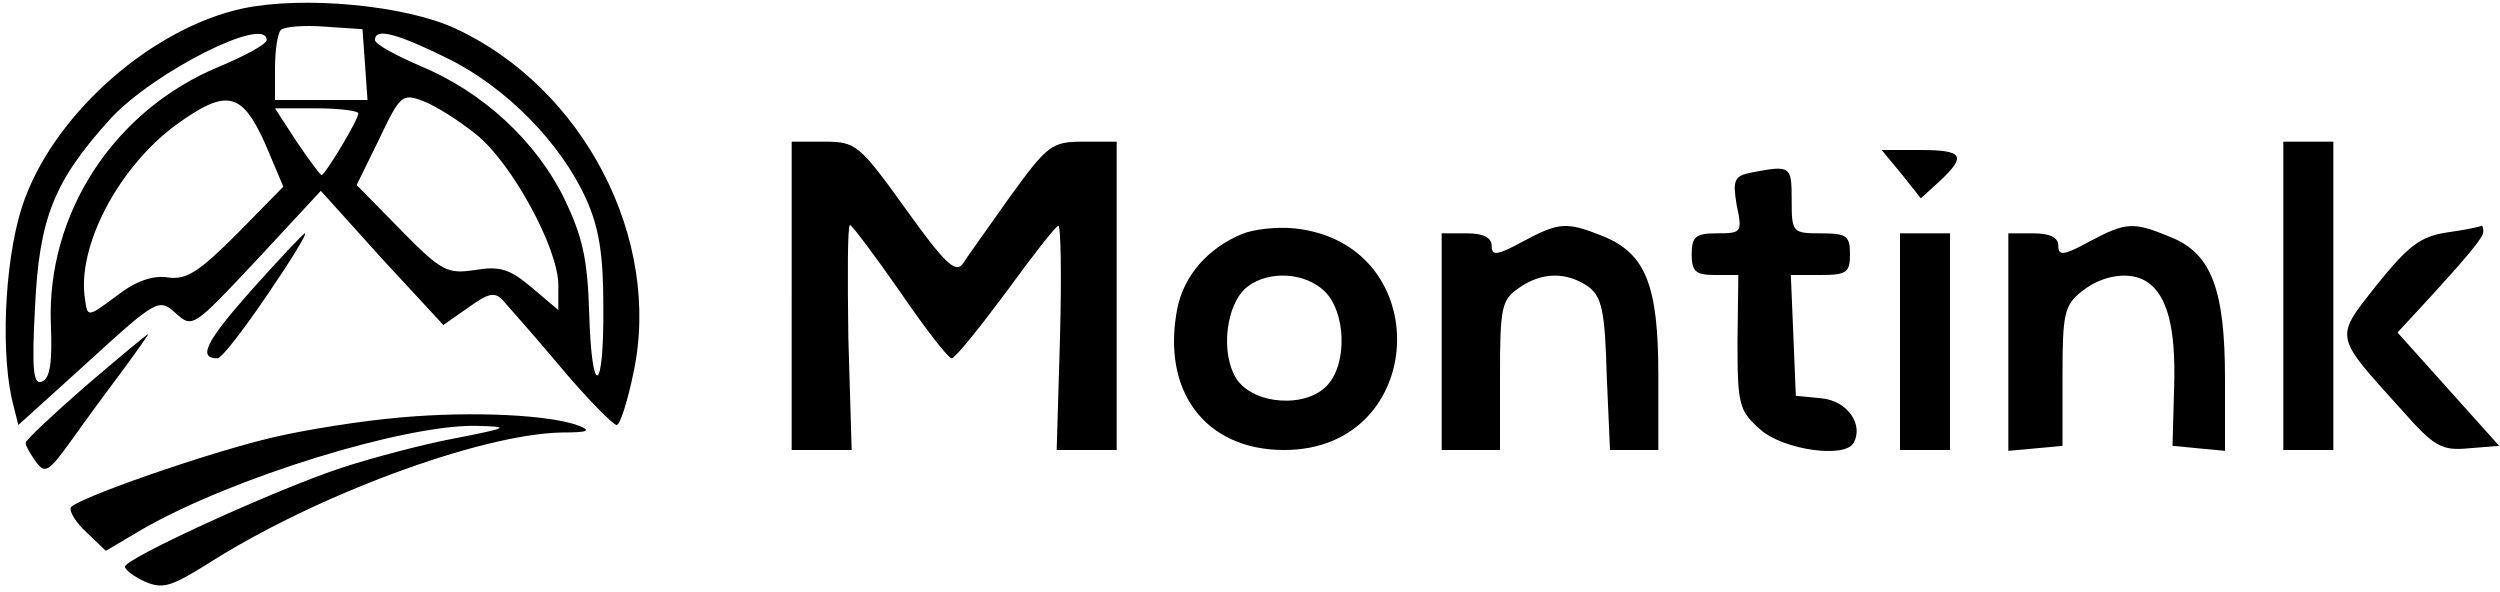 <?xml version="1.0" standalone="no"?>
<!DOCTYPE svg PUBLIC "-//W3C//DTD SVG 20010904//EN"
 "http://www.w3.org/TR/2001/REC-SVG-20010904/DTD/svg10.dtd">
<svg version="1.0" xmlns="http://www.w3.org/2000/svg"
 width="300pt" height="71pt" viewBox="0 0 300 71"
 preserveAspectRatio="xMidYMid meet">
<g transform="translate(0,71) scale(0.1,-0.1)"
fill="#000000" stroke="none">
<path d="M292 700 c-108 -23 -223 -123 -262 -228 -23 -60 -30 -175 -16 -240
l8 -32 84 76 c83 76 85 76 105 58 20 -18 21 -17 97 64 l77 83 73 -81 74 -80
30 21 c25 18 32 19 42 8 7 -8 39 -44 70 -81 32 -38 62 -68 66 -68 4 0 13 28
20 62 35 161 -60 343 -214 414 -61 28 -182 39 -254 24z m146 -67 l3 -43 -55 0
-56 0 0 38 c0 21 3 42 7 46 4 4 28 6 53 4 l45 -3 3 -42z m-118 29 c0 -5 -26
-19 -57 -32 -126 -52 -207 -176 -202 -309 2 -46 -1 -66 -11 -69 -10 -4 -12 15
-8 89 5 108 23 152 91 227 52 56 187 124 187 94z m217 -22 c71 -35 136 -102
166 -168 16 -35 21 -68 21 -129 1 -107 -14 -113 -17 -8 -2 65 -8 91 -30 137
-34 69 -98 128 -173 159 -30 13 -54 26 -54 31 0 15 26 8 87 -22z m34 -91 c43
-34 99 -137 99 -181 l0 -30 -32 27 c-26 22 -38 26 -68 21 -33 -5 -40 -2 -89
48 l-53 54 27 55 c25 53 28 55 52 46 14 -5 43 -23 64 -40z m-253 -11 l22 -52
-55 -56 c-46 -46 -61 -56 -83 -53 -18 3 -39 -4 -62 -22 -35 -26 -35 -26 -38
-4 -10 63 40 158 109 209 61 44 79 40 107 -22z m112 36 c0 -8 -40 -74 -44 -74
-2 0 -15 18 -30 40 l-26 40 50 0 c27 0 50 -3 50 -6z"/>
<path d="M950 355 l0 -185 36 0 36 0 -4 135 c-1 74 -1 135 2 135 3 -1 30 -37
60 -80 30 -44 58 -80 62 -80 4 0 33 36 65 79 32 44 60 80 63 80 3 1 4 -60 2
-134 l-4 -135 36 0 36 0 0 185 0 185 -40 0 c-38 0 -43 -4 -88 -66 -26 -37 -52
-73 -57 -81 -9 -11 -22 2 -68 66 -56 78 -60 81 -98 81 l-39 0 0 -185z"/>
<path d="M2740 355 l0 -185 30 0 30 0 0 185 0 185 -30 0 -30 0 0 -185z"/>
<path d="M2282 501 l23 -29 23 21 c32 30 28 37 -24 37 l-46 0 24 -29z"/>
<path d="M2102 503 c-21 -4 -23 -9 -18 -39 7 -33 6 -34 -24 -34 -25 0 -30 -4
-30 -25 0 -21 5 -25 28 -25 l28 0 -1 -81 c0 -76 2 -82 28 -105 28 -24 100 -34
111 -16 13 22 -7 51 -38 54 l-31 3 -3 73 -3 72 36 0 c31 0 35 3 35 25 0 22 -4
25 -35 25 -34 0 -35 1 -35 40 0 41 -1 42 -48 33z"/>
<path d="M1490 429 c-41 -17 -69 -50 -77 -88 -20 -100 33 -171 128 -171 173 0
184 248 12 266 -21 2 -49 -1 -63 -7z m100 -69 c25 -25 27 -86 3 -112 -25 -28
-88 -24 -109 7 -20 31 -13 91 13 111 26 20 70 17 93 -6z"/>
<path d="M1827 420 c-31 -17 -37 -17 -37 -5 0 10 -10 15 -30 15 l-30 0 0 -130
0 -130 35 0 35 0 0 89 c0 82 2 91 22 105 28 20 58 20 84 2 16 -12 20 -29 22
-105 l4 -91 29 0 29 0 0 90 c0 107 -15 145 -65 166 -45 18 -53 18 -98 -6z"/>
<path d="M2507 420 c-31 -17 -37 -17 -37 -5 0 10 -10 15 -30 15 l-30 0 0 -131
0 -130 33 3 32 3 0 83 c0 76 2 86 24 103 24 19 57 24 77 11 25 -16 35 -56 33
-125 l-2 -72 31 -3 32 -3 0 86 c0 107 -16 150 -64 170 -46 19 -54 19 -99 -5z"/>
<path d="M2936 431 c-32 -5 -46 -16 -84 -63 -51 -65 -52 -59 31 -151 38 -43
47 -48 79 -45 l37 3 -61 68 -61 68 25 27 c60 65 78 87 78 94 0 5 -1 7 -2 7 -2
-1 -20 -5 -42 -8z"/>
<path d="M301 361 c-54 -61 -64 -81 -40 -81 5 0 31 34 59 75 28 41 49 75 46
75 -2 0 -31 -31 -65 -69z"/>
<path d="M2280 300 l0 -130 30 0 30 0 0 130 0 130 -30 0 -30 0 0 -130z"/>
<path d="M103 247 c-39 -34 -72 -65 -72 -68 -1 -3 5 -13 12 -23 11 -15 15 -13
43 26 17 24 45 62 63 86 17 23 30 42 29 41 -2 0 -35 -28 -75 -62z"/>
<path d="M480 209 c-47 -4 -115 -15 -153 -24 -77 -18 -235 -73 -242 -84 -2 -5
6 -18 19 -30 l23 -22 44 26 c108 62 313 125 399 124 43 -1 42 -2 -24 -15 -38
-7 -98 -23 -135 -35 -77 -25 -261 -109 -261 -119 0 -4 11 -12 24 -18 21 -9 31
-6 73 20 129 83 329 157 427 159 31 0 36 2 21 8 -34 13 -126 18 -215 10z"/>
</g>
</svg>
